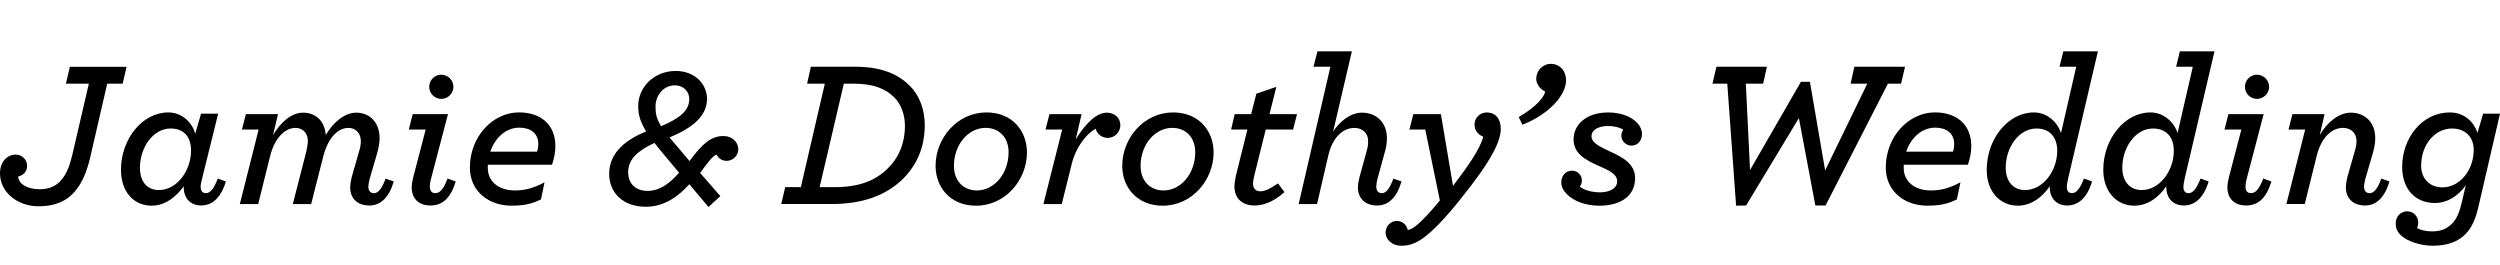 <?xml version="1.0" encoding="utf-8"?>
<!-- Generator: Adobe Illustrator 17.0.0, SVG Export Plug-In . SVG Version: 6.00 Build 0)  -->
<!DOCTYPE svg PUBLIC "-//W3C//DTD SVG 1.1//EN" "http://www.w3.org/Graphics/SVG/1.1/DTD/svg11.dtd">
<svg version="1.1" id="Layer_1" xmlns="http://www.w3.org/2000/svg" xmlns:xlink="http://www.w3.org/1999/xlink" x="0px" y="0px"
	 width="131.856px" height="14px" viewBox="3.19 0 131.856 14" enable-background="new 3.19 0 131.856 14" xml:space="preserve">
<rect x="2.969" y="2.708" fill="none" width="375.334" height="12.25"/>
<g enable-background="new    ">
	<path d="M3.19,9.144c0-0.594,0.363-0.99,0.825-0.99c0.341,0,0.605,0.264,0.605,0.594c0,0.265-0.165,0.495-0.473,0.562
		c0.022,0.374,0.451,0.671,1.144,0.671c0.528,0,0.913-0.198,1.177-0.539c0.253-0.319,0.418-0.77,0.539-1.287l0.869-3.741h-1.21
		l0.209-0.892h2.992L9.659,4.413H8.845L7.954,8.274c-0.176,0.771-0.429,1.364-0.792,1.793c-0.451,0.551-1.089,0.814-1.936,0.814
		C4.147,10.882,3.19,10.167,3.19,9.144z"/>
	<path d="M9.57,8.956c0-1.618,1.122-3.026,2.497-3.026c0.715,0,1.254,0.518,1.419,1.122l0.308-1.056h0.902L13.86,9.375
		c-0.055,0.197-0.088,0.374-0.088,0.483c0,0.209,0.099,0.33,0.286,0.33c0.176,0,0.396-0.165,0.616-0.77l0.429,0.153
		c-0.286,0.946-0.781,1.266-1.309,1.266c-0.561,0-0.913-0.385-0.913-0.957V9.825c-0.407,0.562-0.979,1.023-1.694,1.023
		C10.241,10.849,9.57,10.111,9.57,8.956z M13.266,7.944c0-0.705-0.352-1.167-1.078-1.167c-0.924,0-1.617,1.001-1.617,2.069
		c0,0.693,0.341,1.177,1.001,1.177C12.54,10.023,13.266,8.979,13.266,7.944z"/>
	<path d="M16.83,6.833h-0.88l0.209-0.813h1.694l-0.264,1.11c0.385-0.66,0.957-1.188,1.584-1.188c0.693,0,1.144,0.462,1.199,1.177
		c0.429-0.726,1.034-1.177,1.606-1.177c0.693,0,1.232,0.495,1.232,1.342c0,0.232-0.044,0.496-0.121,0.771l-0.407,1.396
		c-0.033,0.144-0.066,0.298-0.066,0.386c0,0.22,0.11,0.352,0.297,0.352s0.396-0.165,0.616-0.77l0.429,0.153
		c-0.253,0.858-0.704,1.266-1.287,1.266c-0.649,0-1.012-0.396-1.012-0.946c0-0.154,0.033-0.363,0.077-0.539l0.396-1.386
		c0.066-0.198,0.088-0.374,0.088-0.529c0-0.43-0.286-0.693-0.649-0.693c-0.55,0-1.079,0.506-1.332,1.507l-0.638,2.509h-0.968
		l0.715-2.783c0.044-0.209,0.077-0.407,0.077-0.562c0-0.385-0.264-0.671-0.649-0.671c-0.55,0-1.101,0.518-1.342,1.497l-0.627,2.52
		H15.84L16.83,6.833z"/>
	<path d="M24.904,9.881c0-0.144,0.033-0.353,0.077-0.518l0.66-2.531H24.75l0.209-0.813h1.859l-0.88,3.356
		c-0.055,0.187-0.077,0.374-0.077,0.483c0,0.209,0.11,0.33,0.286,0.33c0.22,0,0.418-0.165,0.649-0.77l0.429,0.153
		c-0.286,0.946-0.749,1.266-1.332,1.266C25.256,10.838,24.904,10.453,24.904,9.881z M25.828,4.578c0-0.353,0.286-0.639,0.638-0.639
		c0.341,0,0.638,0.286,0.638,0.639c0,0.352-0.297,0.638-0.638,0.638C26.114,5.215,25.828,4.929,25.828,4.578z"/>
	<path d="M28.918,8.692v0.165c0,0.715,0.572,1.188,1.43,1.188c0.506,0,0.968-0.11,1.562-0.43l-0.187,0.902
		c-0.495,0.242-0.902,0.33-1.573,0.33c-1.133,0-2.178-0.715-2.178-2.013c0-1.607,1.188-2.906,2.596-2.906
		c1.155,0,1.914,0.66,1.914,1.772c0,0.297-0.055,0.627-0.176,0.99h-3.388V8.692z M29.051,7.999h2.464
		c0.044-0.132,0.066-0.274,0.066-0.406c0-0.496-0.33-0.859-1.012-0.859S29.304,7.25,29.051,7.999z"/>
	<path d="M37.268,6.932C36.971,6.437,36.85,6.074,36.85,5.6c0-1.022,0.858-1.858,1.98-1.858c1.023,0,1.65,0.715,1.65,1.463
		c0,0.957-0.825,1.562-1.98,2.046l0.341,0.397l0.715,0.847c0.66-0.891,1.123-1.321,1.793-1.321c0.473,0,0.781,0.342,0.781,0.694
		c0,0.341-0.286,0.616-0.616,0.616c-0.231,0-0.429-0.121-0.528-0.33c-0.22,0.066-0.506,0.473-0.869,0.968l1.067,1.222l-0.627,0.572
		l-1.012-1.199c-0.55,0.616-1.298,1.188-2.289,1.188c-1.199,0-1.936-0.726-1.936-1.738C35.32,7.999,36.277,7.338,37.268,6.932z
		 M39.006,9.11L38.17,8.109c-0.176-0.209-0.33-0.396-0.462-0.572c-0.913,0.43-1.386,0.869-1.386,1.552
		c0,0.594,0.385,0.979,1.023,0.979C38.016,10.067,38.544,9.639,39.006,9.11z M38.06,6.657c0.913-0.396,1.485-0.781,1.485-1.441
		c0-0.363-0.286-0.715-0.759-0.715c-0.638,0-1.023,0.572-1.023,1.111C37.763,5.986,37.807,6.25,38.06,6.657z"/>
	<path d="M44.604,9.869h0.825l1.265-5.457h-0.935l0.198-0.892h2.333c1.375,0,2.255,0.374,2.893,1.013
		c0.506,0.506,0.781,1.254,0.781,2.057c0,1.156-0.396,2.081-1.144,2.839c-0.913,0.902-2.189,1.331-3.741,1.331h-2.685L44.604,9.869z
		 M47.234,9.869c1.265,0,2.145-0.341,2.805-1.012c0.605-0.605,0.88-1.375,0.88-2.211c0-0.583-0.198-1.145-0.561-1.508
		c-0.451-0.451-1.089-0.726-2.167-0.726h-0.495L46.42,9.869H47.234z"/>
	<path d="M52.535,8.747c0-1.453,1.133-2.817,2.685-2.817c1.364,0,2.134,0.979,2.134,2.113c0,1.441-1.133,2.806-2.685,2.806
		C53.305,10.849,52.535,9.869,52.535,8.747z M56.385,8.032c0-0.815-0.528-1.288-1.21-1.288c-0.924,0-1.672,0.892-1.672,2.002
		c0,0.825,0.528,1.299,1.21,1.299C55.637,10.046,56.385,9.144,56.385,8.032z"/>
	<path d="M59.212,6.833h-0.88l0.209-0.813h1.694l-0.308,1.33c0.583-0.936,1.133-1.408,1.65-1.408c0.385,0,0.704,0.274,0.704,0.66
		c0,0.374-0.308,0.671-0.66,0.671c-0.33,0-0.583-0.221-0.638-0.484c-0.341,0.154-1.012,0.826-1.265,1.849l-0.528,2.123h-0.968
		L59.212,6.833z"/>
	<path d="M62.38,8.747c0-1.453,1.133-2.817,2.685-2.817c1.364,0,2.134,0.979,2.134,2.113c0,1.441-1.133,2.806-2.685,2.806
		C63.15,10.849,62.38,9.869,62.38,8.747z M66.23,8.032c0-0.815-0.528-1.288-1.21-1.288c-0.924,0-1.672,0.892-1.672,2.002
		c0,0.825,0.528,1.299,1.21,1.299C65.482,10.046,66.23,9.144,66.23,8.032z"/>
	<path d="M69.948,6.833l-0.605,2.432c-0.044,0.165-0.066,0.319-0.066,0.418c0,0.264,0.154,0.407,0.374,0.407
		c0.253,0,0.484-0.11,0.946-0.418l0.341,0.462c-0.616,0.539-1.133,0.704-1.595,0.704c-0.583,0-1.045-0.33-1.045-1.001
		c0-0.165,0.033-0.353,0.077-0.572l0.605-2.432h-0.858l0.187-0.813h0.869l0.275-1.079l1.056-0.362L70.146,6.02h1.452L71.39,6.833
		H69.948z"/>
	<path d="M73.358,3.521h-0.891l0.209-0.813h1.815l-0.99,4.235c0.341-0.528,0.902-1.001,1.529-1.001c0.726,0,1.309,0.495,1.309,1.342
		c0,0.232-0.032,0.496-0.12,0.771l-0.386,1.408c-0.033,0.143-0.055,0.286-0.055,0.374c0,0.22,0.11,0.352,0.286,0.352
		c0.198,0,0.396-0.165,0.616-0.77l0.429,0.153c-0.253,0.858-0.693,1.266-1.287,1.266c-0.649,0-1.012-0.396-1.012-0.946
		c0-0.154,0.033-0.352,0.077-0.528l0.396-1.441c0.055-0.187,0.066-0.329,0.066-0.484c0-0.418-0.298-0.693-0.727-0.693
		c-0.583,0-1.155,0.484-1.375,1.463l-0.594,2.553h-0.968L73.358,3.521z"/>
	<path d="M76.272,12.268c0-0.352,0.265-0.615,0.594-0.615c0.275,0,0.507,0.187,0.572,0.473c0.265-0.011,0.737-0.396,1.694-1.552
		l-0.77-3.741h-0.837l0.209-0.813h1.453l0.638,3.785c0.748-0.99,1.419-1.914,1.595-2.597C81.179,7.12,80.958,6.9,80.958,6.57
		c0-0.341,0.275-0.639,0.649-0.639c0.451,0,0.737,0.33,0.737,0.858c0,0.639-0.43,1.618-2.189,3.796
		c-1.672,2.057-2.344,2.376-3.059,2.376C76.613,12.961,76.272,12.642,76.272,12.268z"/>
	<path d="M83.29,6.172c1.013-0.583,1.354-1.111,1.397-1.342c-0.308-0.144-0.473-0.44-0.473-0.671c0-0.43,0.341-0.792,0.781-0.792
		c0.429,0,0.792,0.341,0.792,0.868c0,0.814-0.946,1.815-2.3,2.344L83.29,6.172z"/>
	<path d="M85.832,10.244c-0.188-0.188-0.297-0.396-0.297-0.628c0-0.352,0.241-0.615,0.561-0.615c0.309,0,0.528,0.241,0.528,0.527
		c0,0.11-0.044,0.231-0.11,0.309c0.044,0.044,0.1,0.077,0.176,0.121c0.221,0.109,0.539,0.187,0.881,0.187
		c0.495,0,0.913-0.198,0.913-0.583c0-0.396-0.474-0.594-1.001-0.825c-0.66-0.297-1.299-0.627-1.299-1.386
		c0-0.76,0.649-1.42,1.826-1.42c0.649,0,1.199,0.209,1.508,0.528c0.176,0.176,0.274,0.396,0.274,0.616
		c0,0.363-0.253,0.606-0.55,0.606s-0.539-0.243-0.539-0.529c0-0.1,0.022-0.176,0.099-0.309c-0.032-0.021-0.076-0.055-0.165-0.088
		c-0.165-0.065-0.396-0.109-0.638-0.109c-0.484,0-0.869,0.197-0.869,0.539c0,0.363,0.474,0.572,1.023,0.826
		c0.648,0.297,1.276,0.648,1.276,1.386c0,0.936-0.76,1.452-1.882,1.452C86.822,10.849,86.184,10.606,85.832,10.244z"/>
	<path d="M94.291,4.413H93.51l0.209-0.892h2.662l-0.198,0.892H95.27l0.221,4.555l2.685-4.655h0.473l0.803,4.676l2.223-4.577h-0.88
		l0.198-0.892h2.673l-0.209,0.892h-0.693l-3.289,6.425h-0.539l-0.869-4.61l-2.783,4.61l-0.528,0.011L94.291,4.413z"/>
	<path d="M103.597,8.692v0.165c0,0.715,0.571,1.188,1.43,1.188c0.506,0,0.969-0.11,1.562-0.43l-0.188,0.902
		c-0.495,0.242-0.901,0.33-1.573,0.33c-1.133,0-2.178-0.715-2.178-2.013c0-1.607,1.188-2.906,2.597-2.906
		c1.154,0,1.914,0.66,1.914,1.772c0,0.297-0.056,0.627-0.177,0.99h-3.387V8.692z M103.729,7.999h2.464
		c0.044-0.132,0.066-0.274,0.066-0.406c0-0.496-0.33-0.859-1.012-0.859C104.564,6.734,103.981,7.25,103.729,7.999z"/>
	<path d="M110.461,5.93c0.704,0,1.255,0.518,1.431,1.09l0.803-3.499h-0.88l0.198-0.813h1.826l-1.562,6.667
		c-0.044,0.209-0.077,0.374-0.077,0.483c0,0.209,0.088,0.33,0.275,0.33s0.396-0.165,0.627-0.77l0.429,0.153
		c-0.285,0.946-0.792,1.266-1.309,1.266c-0.572,0-0.924-0.385-0.924-0.969V9.825c-0.396,0.572-0.969,1.023-1.684,1.023
		c-0.946,0-1.64-0.748-1.64-1.893C107.975,7.317,109.108,5.93,110.461,5.93z M111.693,7.955c0-0.715-0.385-1.177-1.1-1.177
		c-0.925,0-1.617,1.001-1.617,2.069c0,0.682,0.362,1.177,1.022,1.177C110.945,10.023,111.693,9.012,111.693,7.955z"/>
	<path d="M116.609,5.93c0.704,0,1.255,0.518,1.431,1.09l0.803-3.499h-0.88l0.198-0.813h1.826l-1.562,6.667
		c-0.044,0.209-0.077,0.374-0.077,0.483c0,0.209,0.088,0.33,0.275,0.33s0.396-0.165,0.627-0.77l0.429,0.153
		c-0.285,0.946-0.792,1.266-1.309,1.266c-0.572,0-0.924-0.385-0.924-0.969V9.825c-0.396,0.572-0.969,1.023-1.684,1.023
		c-0.946,0-1.64-0.748-1.64-1.893C114.123,7.317,115.257,5.93,116.609,5.93z M117.842,7.955c0-0.715-0.385-1.177-1.1-1.177
		c-0.925,0-1.617,1.001-1.617,2.069c0,0.682,0.362,1.177,1.022,1.177C117.094,10.023,117.842,9.012,117.842,7.955z"/>
	<path d="M120.668,9.881c0-0.144,0.033-0.353,0.077-0.518l0.66-2.531h-0.891l0.209-0.813h1.858l-0.88,3.356
		c-0.055,0.187-0.077,0.374-0.077,0.483c0,0.209,0.11,0.33,0.286,0.33c0.221,0,0.418-0.165,0.649-0.77l0.429,0.153
		c-0.286,0.946-0.748,1.266-1.331,1.266C121.021,10.838,120.668,10.453,120.668,9.881z M121.593,4.578
		c0-0.353,0.285-0.639,0.638-0.639c0.341,0,0.638,0.286,0.638,0.639c0,0.352-0.297,0.638-0.638,0.638
		C121.878,5.215,121.593,4.929,121.593,4.578z"/>
	<path d="M126.917,9.892c0-0.154,0.032-0.363,0.076-0.539l0.407-1.431c0.056-0.187,0.077-0.329,0.077-0.484
		c0-0.418-0.286-0.693-0.715-0.693c-0.583,0-1.133,0.495-1.375,1.442l-0.639,2.574h-0.968l0.99-3.928h-0.88l0.209-0.813h1.693
		l-0.253,1.11c0.374-0.66,0.99-1.188,1.64-1.188c0.727,0,1.287,0.495,1.287,1.342c0,0.232-0.044,0.496-0.121,0.771l-0.407,1.396
		c-0.032,0.144-0.065,0.298-0.065,0.386c0,0.22,0.109,0.352,0.297,0.352c0.187,0,0.396-0.165,0.616-0.77l0.429,0.153
		c-0.253,0.858-0.704,1.266-1.287,1.266C127.279,10.838,126.917,10.441,126.917,9.892z"/>
	<path d="M129.82,12.411c-0.209-0.209-0.275-0.385-0.275-0.616c0-0.385,0.265-0.649,0.605-0.649s0.583,0.275,0.583,0.595
		c0,0.099-0.021,0.209-0.066,0.286c0.144,0.088,0.43,0.176,0.793,0.176c0.451,0,0.77-0.121,1.045-0.396
		c0.253-0.242,0.407-0.627,0.528-1.144l0.209-0.892c-0.407,0.572-0.979,0.936-1.629,0.936c-1.066,0-1.727-0.76-1.727-1.903
		c0-1.541,1.066-2.873,2.508-2.873c0.814,0,1.299,0.551,1.464,1.078l0.297-1.012h0.891l-1.133,4.885
		c-0.144,0.638-0.341,1.111-0.693,1.475c-0.418,0.406-0.968,0.604-1.738,0.604C130.821,12.961,130.106,12.697,129.82,12.411z
		 M133.66,7.911c0-0.705-0.462-1.133-1.145-1.133c-0.924,0-1.628,0.88-1.628,1.958c0,0.704,0.462,1.145,1.122,1.145
		C132.956,9.881,133.66,8.935,133.66,7.911z"/>
	<path d="M143.251,2.708h0.836v10.253h-0.836V2.708z"/>
	<path d="M152.271,9.144c0-0.594,0.363-0.99,0.825-0.99c0.341,0,0.605,0.264,0.605,0.594c0,0.265-0.165,0.495-0.474,0.562
		c0.022,0.374,0.451,0.671,1.145,0.671c0.528,0,0.913-0.198,1.177-0.539c0.254-0.319,0.419-0.77,0.539-1.287l0.869-3.741h-1.21
		l0.209-0.892h2.993l-0.21,0.892h-0.813l-0.892,3.862c-0.176,0.771-0.429,1.364-0.792,1.793c-0.451,0.551-1.089,0.814-1.937,0.814
		C153.228,10.882,152.271,10.167,152.271,9.144z"/>
	<path d="M158.64,8.747c0-1.453,1.133-2.817,2.685-2.817c1.364,0,2.134,0.979,2.134,2.113c0,1.441-1.133,2.806-2.684,2.806
		C159.41,10.849,158.64,9.869,158.64,8.747z M162.49,8.032c0-0.815-0.528-1.288-1.21-1.288c-0.924,0-1.673,0.892-1.673,2.002
		c0,0.825,0.528,1.299,1.211,1.299C161.742,10.046,162.49,9.144,162.49,8.032z"/>
	<path d="M164.414,9.869c0-0.143,0.033-0.318,0.066-0.494l1.364-5.854h-0.892l0.209-0.813h1.826l-1.54,6.656
		c-0.044,0.188-0.077,0.363-0.077,0.474c0,0.23,0.1,0.352,0.286,0.352c0.22,0,0.418-0.165,0.649-0.77l0.418,0.153
		c-0.286,0.946-0.748,1.266-1.32,1.266C164.755,10.838,164.414,10.453,164.414,9.869z"/>
	<path d="M168.363,8.692v0.165c0,0.715,0.571,1.188,1.43,1.188c0.506,0,0.969-0.11,1.562-0.43l-0.188,0.902
		c-0.495,0.242-0.901,0.33-1.573,0.33c-1.133,0-2.178-0.715-2.178-2.013c0-1.607,1.188-2.906,2.597-2.906
		c1.154,0,1.914,0.66,1.914,1.772c0,0.297-0.056,0.627-0.177,0.99h-3.387V8.692z M168.495,7.999h2.464
		c0.044-0.132,0.066-0.274,0.066-0.406c0-0.496-0.33-0.859-1.012-0.859C169.331,6.734,168.748,7.25,168.495,7.999z"/>
	<path d="M175.898,9.892c0-0.154,0.032-0.363,0.076-0.539l0.407-1.431c0.056-0.187,0.077-0.329,0.077-0.484
		c0-0.418-0.286-0.693-0.715-0.693c-0.583,0-1.133,0.495-1.375,1.442l-0.639,2.574h-0.968l0.99-3.928h-0.88l0.209-0.813h1.694
		l-0.254,1.11c0.374-0.66,0.99-1.188,1.64-1.188c0.726,0,1.287,0.495,1.287,1.342c0,0.232-0.044,0.496-0.121,0.771l-0.407,1.396
		c-0.033,0.144-0.065,0.298-0.065,0.386c0,0.22,0.109,0.352,0.297,0.352c0.187,0,0.396-0.165,0.616-0.77l0.429,0.153
		c-0.253,0.858-0.704,1.266-1.287,1.266C176.261,10.838,175.898,10.441,175.898,9.892z"/>
	<path d="M179.781,8.692v0.165c0,0.715,0.571,1.188,1.43,1.188c0.506,0,0.969-0.11,1.562-0.43l-0.188,0.902
		c-0.495,0.242-0.901,0.33-1.573,0.33c-1.133,0-2.178-0.715-2.178-2.013c0-1.607,1.188-2.906,2.597-2.906
		c1.154,0,1.914,0.66,1.914,1.772c0,0.297-0.056,0.627-0.177,0.99h-3.387V8.692z M179.913,7.999h2.464
		c0.044-0.132,0.066-0.274,0.066-0.406c0-0.496-0.33-0.859-1.012-0.859C180.749,6.734,180.166,7.25,179.913,7.999z"/>
	<path d="M188.13,6.932c-0.297-0.495-0.418-0.858-0.418-1.332c0-1.022,0.858-1.858,1.98-1.858c1.022,0,1.65,0.715,1.65,1.463
		c0,0.957-0.825,1.562-1.98,2.046l0.341,0.397l0.715,0.847c0.66-0.891,1.122-1.321,1.794-1.321c0.473,0,0.78,0.342,0.78,0.694
		c0,0.341-0.286,0.616-0.615,0.616c-0.231,0-0.43-0.121-0.528-0.33c-0.221,0.066-0.506,0.473-0.869,0.968l1.067,1.222l-0.628,0.572
		l-1.012-1.199c-0.55,0.616-1.297,1.188-2.288,1.188c-1.199,0-1.937-0.726-1.937-1.738C186.183,7.999,187.14,7.338,188.13,6.932z
		 M189.868,9.11l-0.835-1.001c-0.176-0.209-0.33-0.396-0.462-0.572c-0.913,0.43-1.387,0.869-1.387,1.552
		c0,0.594,0.385,0.979,1.023,0.979C188.878,10.067,189.406,9.639,189.868,9.11z M188.922,6.657c0.913-0.396,1.485-0.781,1.485-1.441
		c0-0.363-0.286-0.715-0.759-0.715c-0.638,0-1.023,0.572-1.023,1.111C188.625,5.986,188.669,6.25,188.922,6.657z"/>
	<path d="M195.433,9.869h0.836l1.519-5.457h-0.946l0.198-0.892h1.76l1.255,4.578l3.267-4.578h1.838l-0.209,0.892h-0.836
		l-1.023,5.457h0.957l-0.198,0.892h-2.794l0.197-0.892h0.858l0.869-4.5l-3.146,4.334h-0.153l-1.232-4.334l-1.199,4.5h0.979
		l-0.209,0.892h-2.783L195.433,9.869z"/>
	<path d="M205.124,8.956c0-1.618,1.122-3.026,2.498-3.026c0.715,0,1.254,0.518,1.419,1.122l0.308-1.056h0.902l-0.836,3.378
		c-0.055,0.197-0.088,0.374-0.088,0.483c0,0.209,0.099,0.33,0.286,0.33c0.176,0,0.396-0.165,0.616-0.77l0.429,0.153
		c-0.286,0.946-0.781,1.266-1.31,1.266c-0.561,0-0.913-0.385-0.913-0.957V9.825c-0.407,0.562-0.979,1.023-1.694,1.023
		C205.795,10.849,205.124,10.111,205.124,8.956z M208.821,7.944c0-0.705-0.353-1.167-1.078-1.167c-0.925,0-1.617,1.001-1.617,2.069
		c0,0.693,0.341,1.177,1.001,1.177C208.094,10.023,208.821,8.979,208.821,7.944z"/>
	<path d="M212.384,6.833h-0.88l0.209-0.813h1.693l-0.308,1.331c0.583-0.936,1.133-1.408,1.65-1.408c0.385,0,0.704,0.274,0.704,0.66
		c0,0.374-0.309,0.671-0.66,0.671c-0.33,0-0.583-0.221-0.638-0.484c-0.342,0.154-1.013,0.826-1.266,1.849l-0.528,2.123h-0.968
		L212.384,6.833z"/>
	<path d="M217.742,6.833l-0.605,2.432c-0.044,0.165-0.066,0.319-0.066,0.418c0,0.264,0.154,0.407,0.374,0.407
		c0.254,0,0.484-0.11,0.946-0.418l0.342,0.462c-0.616,0.539-1.134,0.704-1.596,0.704c-0.583,0-1.045-0.33-1.045-1.001
		c0-0.165,0.033-0.353,0.077-0.572l0.604-2.432h-0.857l0.187-0.813h0.869l0.275-1.079l1.056-0.362L217.94,6.02h1.452l-0.209,0.813
		C219.183,6.833,217.742,6.833,217.742,6.833z"/>
	<path d="M219.941,9.881c0-0.144,0.033-0.353,0.077-0.518l0.66-2.531h-0.891l0.209-0.813h1.858l-0.88,3.356
		c-0.055,0.187-0.077,0.374-0.077,0.483c0,0.209,0.11,0.33,0.286,0.33c0.221,0,0.418-0.165,0.649-0.77l0.429,0.153
		c-0.286,0.946-0.748,1.266-1.331,1.266C220.293,10.838,219.941,10.453,219.941,9.881z M220.866,4.578
		c0-0.353,0.285-0.639,0.638-0.639c0.341,0,0.638,0.286,0.638,0.639c0,0.352-0.297,0.638-0.638,0.638
		C221.151,5.215,220.866,4.929,220.866,4.578z"/>
	<path d="M226.19,9.892c0-0.154,0.032-0.363,0.076-0.539l0.407-1.431c0.056-0.187,0.077-0.329,0.077-0.484
		c0-0.418-0.286-0.693-0.715-0.693c-0.583,0-1.133,0.495-1.375,1.442l-0.639,2.574h-0.968l0.99-3.928h-0.88l0.209-0.813h1.693
		l-0.253,1.11c0.374-0.66,0.99-1.188,1.64-1.188c0.727,0,1.287,0.495,1.287,1.342c0,0.232-0.044,0.496-0.121,0.771l-0.407,1.396
		c-0.032,0.144-0.065,0.298-0.065,0.386c0,0.22,0.109,0.352,0.297,0.352c0.187,0,0.396-0.165,0.616-0.77l0.429,0.153
		c-0.253,0.858-0.704,1.266-1.287,1.266C226.552,10.838,226.19,10.441,226.19,9.892z"/>
	<path d="M229.136,6.172c1.013-0.583,1.354-1.111,1.397-1.342c-0.308-0.144-0.473-0.44-0.473-0.671c0-0.43,0.341-0.792,0.781-0.792
		c0.429,0,0.792,0.341,0.792,0.868c0,0.814-0.946,1.815-2.3,2.344L229.136,6.172z"/>
	<path d="M231.678,10.244c-0.188-0.188-0.297-0.396-0.297-0.628c0-0.352,0.241-0.615,0.561-0.615c0.309,0,0.528,0.241,0.528,0.527
		c0,0.11-0.044,0.231-0.11,0.309c0.044,0.044,0.1,0.077,0.176,0.121c0.221,0.109,0.539,0.187,0.881,0.187
		c0.495,0,0.913-0.198,0.913-0.583c0-0.396-0.474-0.594-1.001-0.825c-0.66-0.297-1.299-0.627-1.299-1.386
		c0-0.76,0.649-1.42,1.826-1.42c0.649,0,1.199,0.209,1.508,0.528c0.176,0.176,0.274,0.396,0.274,0.616
		c0,0.363-0.253,0.606-0.55,0.606s-0.539-0.243-0.539-0.529c0-0.1,0.022-0.176,0.099-0.309c-0.032-0.021-0.076-0.055-0.165-0.088
		c-0.164-0.065-0.396-0.109-0.638-0.109c-0.484,0-0.869,0.197-0.869,0.539c0,0.363,0.474,0.572,1.023,0.826
		c0.648,0.297,1.276,0.648,1.276,1.386c0,0.936-0.76,1.452-1.882,1.452C232.668,10.849,232.03,10.606,231.678,10.244z"/>
	<path d="M240.137,4.413h-0.781l0.209-0.892h2.662l-0.198,0.892h-0.913l0.221,4.555l2.685-4.655h0.473l0.803,4.676l2.223-4.577
		h-0.88l0.198-0.892h2.673l-0.209,0.892h-0.693l-3.289,6.425h-0.539l-0.869-4.61l-2.783,4.61l-0.528,0.011L240.137,4.413z"/>
	<path d="M249.443,8.692v0.165c0,0.715,0.571,1.188,1.43,1.188c0.506,0,0.969-0.11,1.562-0.43l-0.188,0.902
		c-0.495,0.242-0.901,0.33-1.573,0.33c-1.133,0-2.178-0.715-2.178-2.013c0-1.607,1.188-2.906,2.597-2.906
		c1.154,0,1.914,0.66,1.914,1.772c0,0.297-0.056,0.627-0.177,0.99h-3.387V8.692z M249.575,7.999h2.464
		c0.044-0.132,0.066-0.274,0.066-0.406c0-0.496-0.33-0.859-1.012-0.859C250.411,6.734,249.828,7.25,249.575,7.999z"/>
	<path d="M256.307,5.93c0.704,0,1.255,0.518,1.431,1.09l0.803-3.499h-0.88l0.198-0.813h1.826l-1.562,6.667
		c-0.044,0.209-0.077,0.374-0.077,0.483c0,0.209,0.088,0.33,0.275,0.33s0.396-0.165,0.627-0.77l0.43,0.153
		c-0.286,0.946-0.793,1.266-1.31,1.266c-0.572,0-0.924-0.385-0.924-0.969V9.825c-0.396,0.572-0.969,1.023-1.684,1.023
		c-0.946,0-1.64-0.748-1.64-1.893C253.821,7.317,254.955,5.93,256.307,5.93z M257.54,7.955c0-0.715-0.385-1.177-1.1-1.177
		c-0.925,0-1.617,1.001-1.617,2.069c0,0.682,0.362,1.177,1.022,1.177C256.792,10.023,257.54,9.012,257.54,7.955z"/>
	<path d="M262.456,5.93c0.704,0,1.255,0.518,1.431,1.09l0.803-3.499h-0.88l0.198-0.813h1.826l-1.562,6.667
		c-0.044,0.209-0.077,0.374-0.077,0.483c0,0.209,0.088,0.33,0.275,0.33s0.396-0.165,0.627-0.77l0.43,0.153
		c-0.286,0.946-0.793,1.266-1.31,1.266c-0.572,0-0.924-0.385-0.924-0.969V9.825c-0.396,0.572-0.969,1.023-1.684,1.023
		c-0.946,0-1.64-0.748-1.64-1.893C259.969,7.317,261.103,5.93,262.456,5.93z M263.688,7.955c0-0.715-0.385-1.177-1.1-1.177
		c-0.925,0-1.617,1.001-1.617,2.069c0,0.682,0.362,1.177,1.022,1.177C262.94,10.023,263.688,9.012,263.688,7.955z"/>
	<path d="M266.514,9.881c0-0.144,0.033-0.353,0.077-0.518l0.66-2.531h-0.891l0.209-0.813h1.858l-0.88,3.356
		c-0.055,0.187-0.077,0.374-0.077,0.483c0,0.209,0.11,0.33,0.286,0.33c0.221,0,0.418-0.165,0.649-0.77l0.429,0.153
		c-0.286,0.946-0.748,1.266-1.331,1.266C266.867,10.838,266.514,10.453,266.514,9.881z M267.439,4.578
		c0-0.353,0.285-0.639,0.638-0.639c0.341,0,0.638,0.286,0.638,0.639c0,0.352-0.297,0.638-0.638,0.638
		C267.724,5.215,267.439,4.929,267.439,4.578z"/>
	<path d="M272.763,9.892c0-0.154,0.032-0.363,0.076-0.539l0.407-1.431c0.056-0.187,0.077-0.329,0.077-0.484
		c0-0.418-0.286-0.693-0.715-0.693c-0.583,0-1.133,0.495-1.375,1.442l-0.639,2.574h-0.968l0.99-3.928h-0.88l0.209-0.813h1.694
		l-0.254,1.11c0.374-0.66,0.99-1.188,1.64-1.188c0.726,0,1.287,0.495,1.287,1.342c0,0.232-0.044,0.496-0.121,0.771l-0.407,1.396
		c-0.033,0.144-0.065,0.298-0.065,0.386c0,0.22,0.109,0.352,0.297,0.352c0.187,0,0.396-0.165,0.616-0.77l0.429,0.153
		c-0.253,0.858-0.704,1.266-1.287,1.266C273.125,10.838,272.763,10.441,272.763,9.892z"/>
	<path d="M275.667,12.411c-0.209-0.209-0.275-0.385-0.275-0.616c0-0.385,0.265-0.649,0.605-0.649s0.583,0.275,0.583,0.595
		c0,0.099-0.021,0.209-0.066,0.286c0.144,0.088,0.43,0.176,0.793,0.176c0.45,0,0.77-0.121,1.045-0.396
		c0.253-0.242,0.407-0.627,0.528-1.144l0.209-0.892c-0.407,0.572-0.979,0.936-1.629,0.936c-1.066,0-1.727-0.76-1.727-1.903
		c0-1.541,1.066-2.873,2.508-2.873c0.814,0,1.299,0.551,1.464,1.078l0.297-1.012h0.891l-1.133,4.885
		c-0.144,0.638-0.341,1.111-0.693,1.475c-0.418,0.406-0.968,0.604-1.738,0.604C276.667,12.961,275.953,12.697,275.667,12.411z
		 M279.506,7.911c0-0.705-0.462-1.133-1.145-1.133c-0.924,0-1.628,0.88-1.628,1.958c0,0.704,0.462,1.145,1.122,1.145
		C278.802,9.881,279.506,8.935,279.506,7.911z"/>
	<path d="M289.097,2.708h0.836v10.253h-0.836V2.708z"/>
	<path d="M298.094,9.869h0.825l1.265-5.457h-0.935l0.197-0.892h2.432c0.341,0,0.649,0.044,0.924,0.11
		c1.046,0.275,1.585,1.023,1.585,1.958c0,1.441-1.134,2.652-3.069,2.652c-0.386,0-0.825-0.011-1.023-0.021l-0.385,1.649h0.99
		l-0.21,0.892h-2.805L298.094,9.869z M303.375,5.644c0-0.571-0.318-0.979-0.935-1.154c-0.198-0.056-0.43-0.077-0.66-0.077h-0.595
		l-0.682,2.926c0.253,0.012,0.605,0.022,0.936,0.022C302.714,7.361,303.375,6.569,303.375,5.644z"/>
	<path d="M304.375,8.747c0-1.453,1.133-2.817,2.685-2.817c1.364,0,2.134,0.979,2.134,2.113c0,1.441-1.133,2.806-2.684,2.806
		C305.146,10.849,304.375,9.869,304.375,8.747z M308.226,8.032c0-0.815-0.528-1.288-1.21-1.288c-0.924,0-1.673,0.892-1.673,2.002
		c0,0.825,0.528,1.299,1.211,1.299C307.478,10.046,308.226,9.144,308.226,8.032z"/>
	<path d="M311.052,6.833h-0.88l0.209-0.813h1.693l-0.308,1.331c0.583-0.936,1.133-1.408,1.65-1.408c0.385,0,0.704,0.274,0.704,0.66
		c0,0.374-0.309,0.671-0.66,0.671c-0.33,0-0.583-0.221-0.638-0.484c-0.342,0.154-1.013,0.826-1.266,1.849l-0.528,2.123h-0.968
		L311.052,6.833z"/>
	<path d="M316.41,6.833l-0.605,2.432c-0.044,0.165-0.066,0.319-0.066,0.418c0,0.264,0.154,0.407,0.374,0.407
		c0.254,0,0.484-0.11,0.946-0.418l0.342,0.462c-0.616,0.539-1.134,0.704-1.596,0.704c-0.583,0-1.045-0.33-1.045-1.001
		c0-0.165,0.033-0.353,0.077-0.572l0.604-2.432h-0.857l0.187-0.813h0.869l0.275-1.079l1.056-0.362l-0.363,1.441h1.452l-0.209,0.813
		C317.851,6.833,316.41,6.833,316.41,6.833z"/>
	<path d="M318.323,8.956c0-1.618,1.122-3.026,2.498-3.026c0.715,0,1.254,0.518,1.419,1.122l0.308-1.056h0.902l-0.836,3.378
		c-0.055,0.197-0.088,0.374-0.088,0.483c0,0.209,0.099,0.33,0.286,0.33c0.176,0,0.396-0.165,0.616-0.77l0.429,0.153
		c-0.286,0.946-0.781,1.266-1.31,1.266c-0.561,0-0.913-0.385-0.913-0.957V9.825c-0.407,0.562-0.979,1.023-1.694,1.023
		C318.995,10.849,318.323,10.111,318.323,8.956z M322.02,7.944c0-0.705-0.353-1.167-1.078-1.167c-0.925,0-1.617,1.001-1.617,2.069
		c0,0.693,0.341,1.177,1.001,1.177C321.293,10.023,322.02,8.979,322.02,7.944z"/>
	<path d="M326.342,9.869h0.66l3.234-5.468h-0.858l0.198-0.88h3.642l-0.209,0.88h-0.814l0.704,5.468h0.76l-0.21,0.892h-2.508
		l0.198-0.88h0.813l-0.187-1.529h-2.883l-0.891,1.529h0.957l-0.209,0.88h-2.607L326.342,9.869z M331.656,7.504l-0.396-3.179
		l-1.882,3.179H331.656z"/>
	<path d="M335.417,6.833h-0.88l0.209-0.813h1.693l-0.308,1.331c0.583-0.936,1.133-1.408,1.65-1.408c0.385,0,0.704,0.274,0.704,0.66
		c0,0.374-0.309,0.671-0.66,0.671c-0.33,0-0.583-0.221-0.638-0.484c-0.342,0.154-1.013,0.826-1.266,1.849l-0.528,2.123h-0.968
		L335.417,6.833z"/>
	<path d="M340.775,6.833l-0.605,2.432c-0.044,0.165-0.066,0.319-0.066,0.418c0,0.264,0.154,0.407,0.374,0.407
		c0.254,0,0.484-0.11,0.946-0.418l0.342,0.462c-0.616,0.539-1.134,0.704-1.596,0.704c-0.583,0-1.045-0.33-1.045-1.001
		c0-0.165,0.033-0.353,0.077-0.572l0.604-2.432h-0.857l0.187-0.813h0.869l0.275-1.079l1.056-0.362l-0.363,1.441h1.452l-0.209,0.813
		C342.216,6.833,340.775,6.833,340.775,6.833z"/>
	<path d="M344.943,9.177c0-0.506,0.318-0.848,0.736-0.848c0.363,0,0.639,0.297,0.639,0.627c0,0.209-0.088,0.419-0.275,0.551
		c0.231,0.286,0.771,0.517,1.519,0.517c0.803,0,1.441-0.418,1.441-1.111c0-0.571-0.463-0.924-1.232-1.353
		c-0.88-0.507-1.717-1.09-1.717-2.179c0-1.045,0.946-1.991,2.454-1.991c1.353,0,2.299,0.792,2.299,1.529
		c0,0.495-0.297,0.847-0.715,0.847c-0.363,0-0.639-0.286-0.639-0.638c0-0.165,0.066-0.352,0.242-0.506
		c-0.143-0.176-0.571-0.363-1.188-0.363c-0.869,0-1.408,0.473-1.408,1.034c0,0.627,0.527,0.99,1.319,1.441
		c0.848,0.473,1.64,1.068,1.64,2.09c0,1.166-1.001,2.068-2.553,2.068C346.053,10.893,344.943,10.034,344.943,9.177z"/>
	<path d="M352.609,3.521h-0.891l0.209-0.813h1.815l-0.99,4.235c0.341-0.528,0.902-1.001,1.529-1.001
		c0.726,0,1.309,0.495,1.309,1.342c0,0.232-0.032,0.496-0.12,0.771l-0.386,1.408c-0.033,0.143-0.055,0.286-0.055,0.374
		c0,0.22,0.11,0.352,0.286,0.352c0.198,0,0.396-0.165,0.616-0.77l0.429,0.153c-0.253,0.858-0.693,1.266-1.287,1.266
		c-0.649,0-1.012-0.396-1.012-0.946c0-0.154,0.032-0.352,0.076-0.528l0.396-1.441c0.055-0.187,0.066-0.329,0.066-0.484
		c0-0.418-0.298-0.693-0.727-0.693c-0.583,0-1.155,0.484-1.375,1.463l-0.595,2.553h-0.968L352.609,3.521z"/>
	<path d="M356.988,8.747c0-1.453,1.133-2.817,2.685-2.817c1.364,0,2.134,0.979,2.134,2.113c0,1.441-1.133,2.806-2.684,2.806
		C357.758,10.849,356.988,9.869,356.988,8.747z M360.838,8.032c0-0.815-0.528-1.288-1.21-1.288c-0.924,0-1.673,0.892-1.673,2.002
		c0,0.825,0.528,1.299,1.211,1.299C360.09,10.046,360.838,9.144,360.838,8.032z"/>
	<path d="M363.236,6.833h-0.869l0.209-0.813h1.485l0.209,3.597l1.684-3.058h0.55l0.638,3.146c0.639-0.979,1.188-1.902,1.266-2.531
		c-0.242-0.055-0.484-0.264-0.484-0.604c0-0.353,0.275-0.639,0.639-0.639c0.429,0,0.736,0.319,0.736,0.837
		c0,0.803-0.704,2.167-2.112,4.125h-0.571l-0.627-2.894l-1.706,2.894h-0.638L363.236,6.833z"/>
</g>
</svg>
